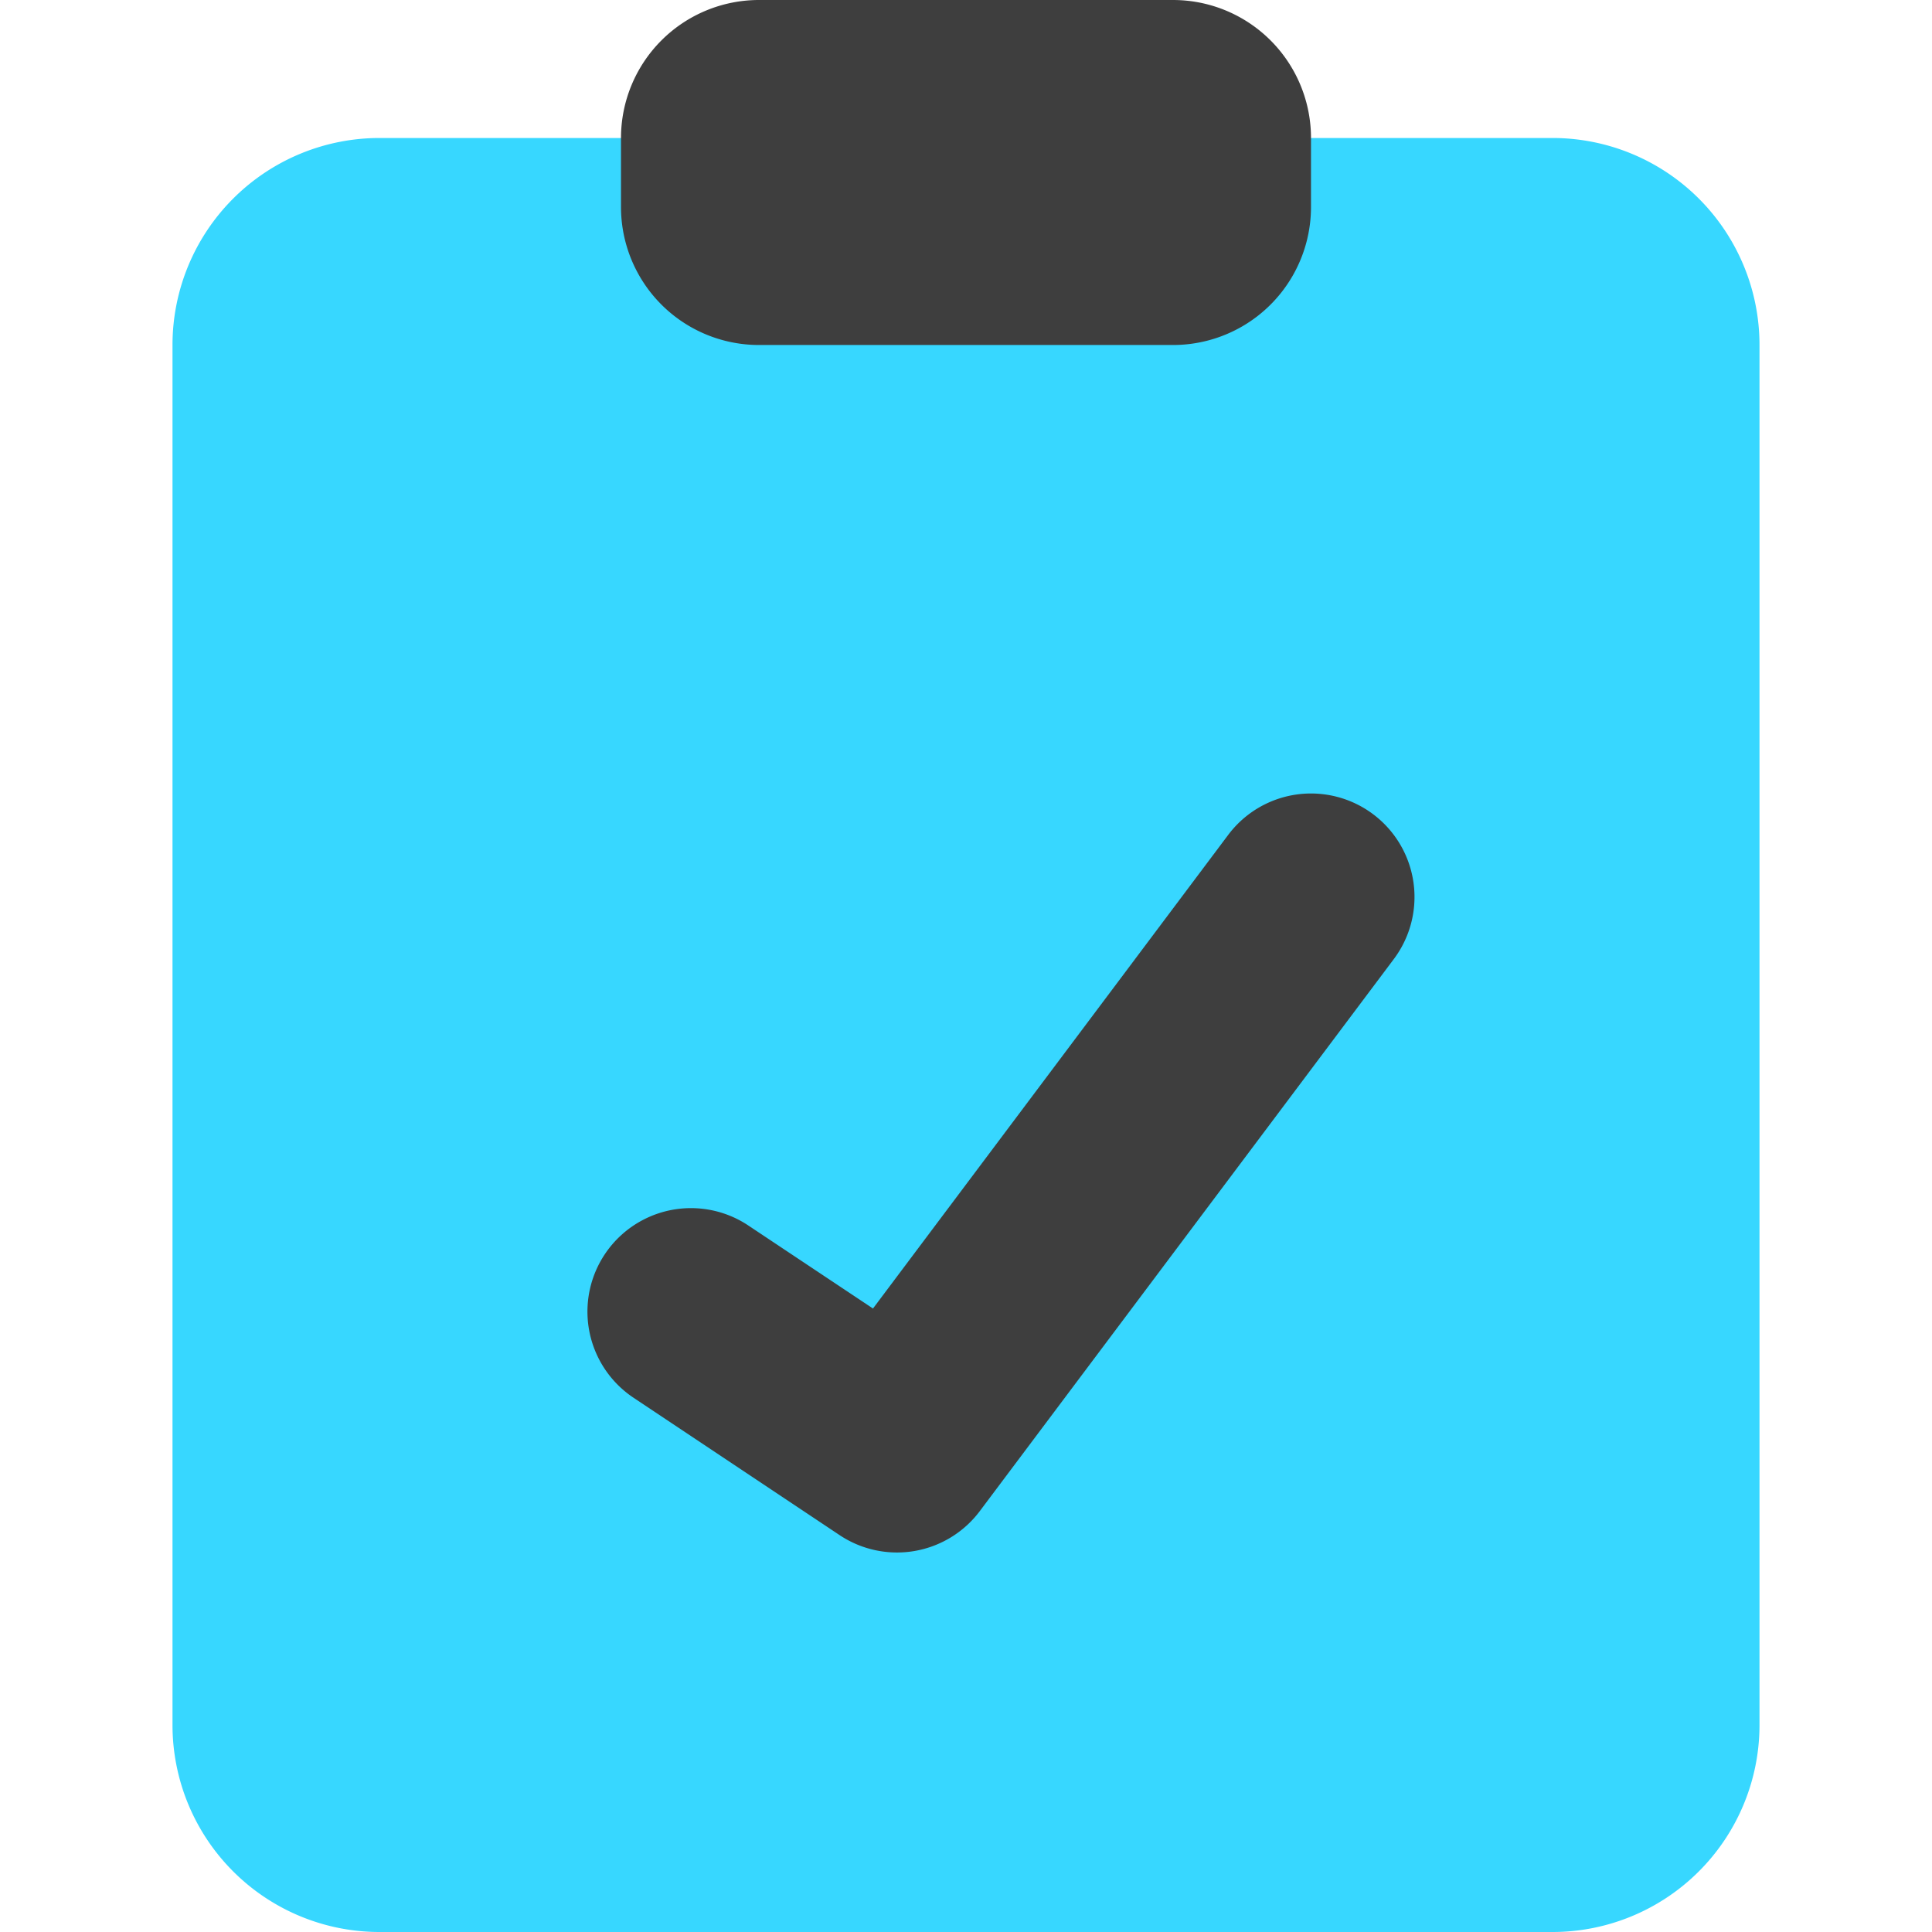 <svg xmlns="http://www.w3.org/2000/svg" fill="none" viewBox="0 0 14 14"><g id="clipboard-check--checkmark-edit-task-edition-checklist-check-success-clipboard-form"><path id="Rectangle 659" fill="#37d7ff" d="M1.25 2.5A1.5 1.5 0 0 1 2.75 1h8.5a1.5 1.5 0 0 1 1.5 1.5v10a1.5 1.5 0 0 1-1.5 1.5h-8.5a1.5 1.5 0 0 1-1.5-1.5v-10Z"></path><path id="Union" fill="#3e3e3e" fill-rule="evenodd" d="M5.5 0a1 1 0 0 0-1 1v.5a1 1 0 0 0 1 1h3a1 1 0 0 0 1-1V1a1 1 0 0 0-1-1h-3Zm4.6 6.95a.75.75 0 0 0-1.2-.9L6.326 9.482l-.91-.606a.75.75 0 0 0-.832 1.248l1.5 1A.75.75 0 0 0 7.1 10.95l3-4Z" clip-rule="evenodd"></path></g></svg>